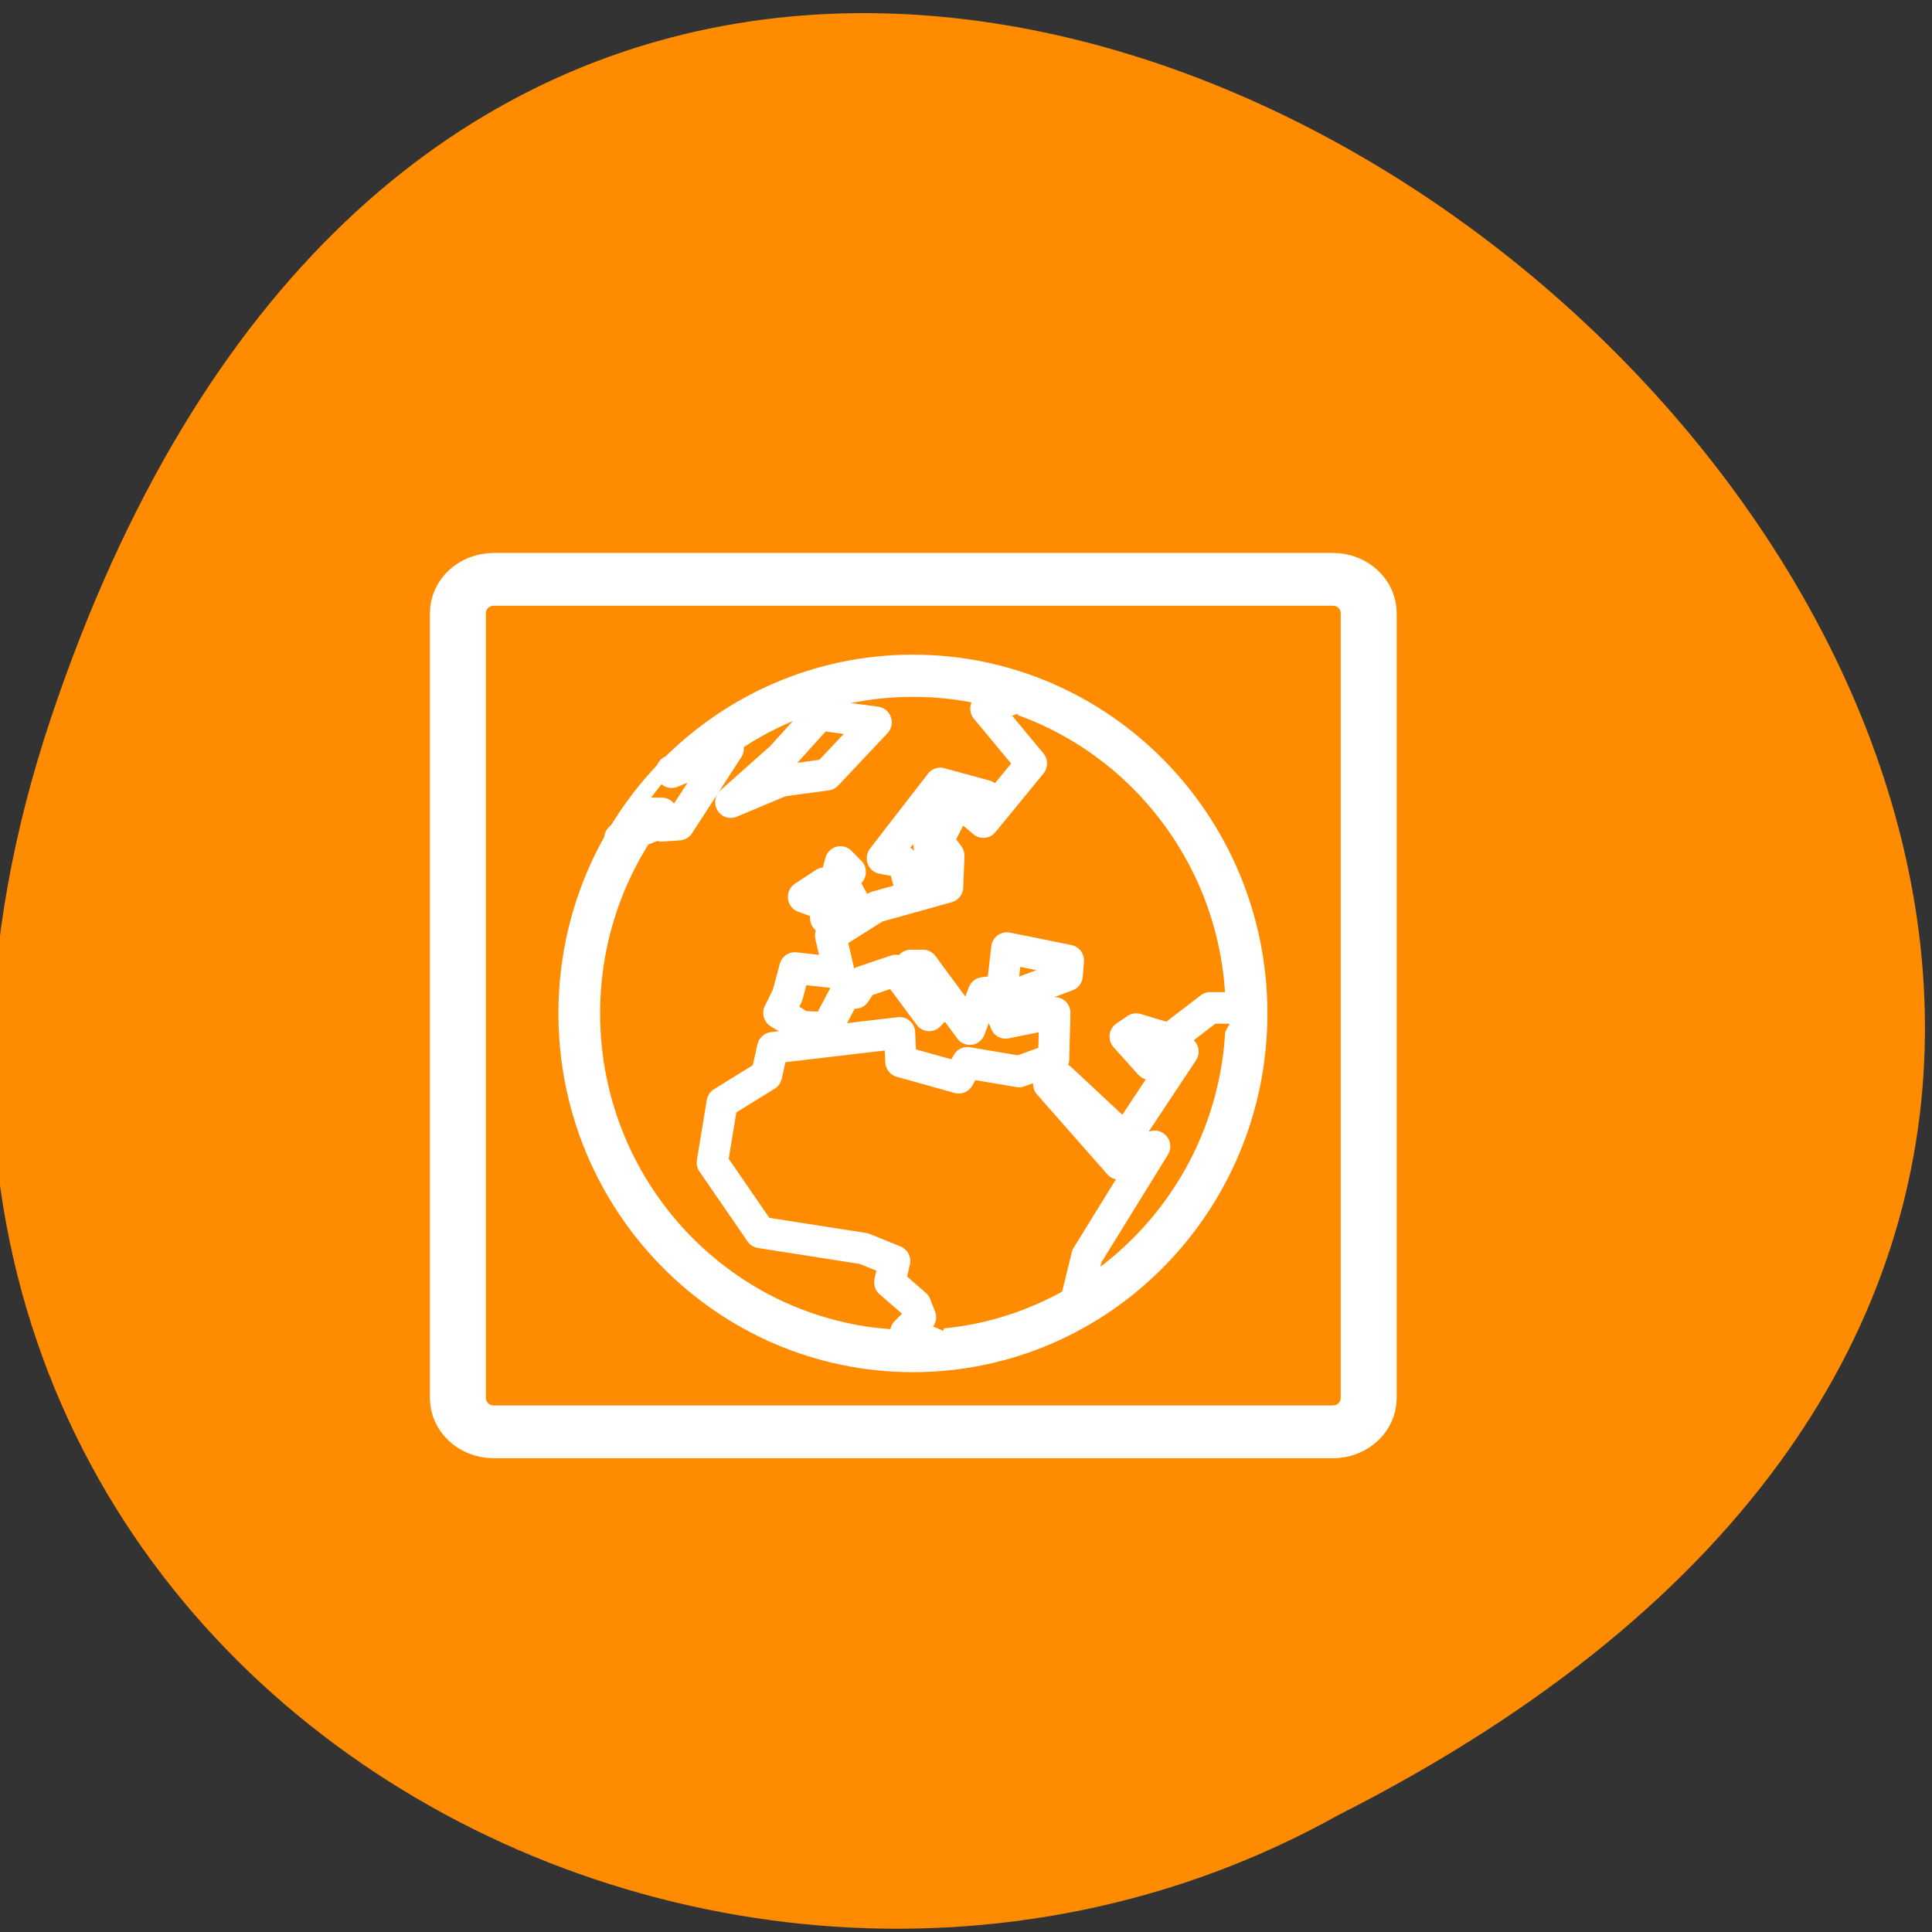 <svg xmlns="http://www.w3.org/2000/svg" viewBox="0 0 256 256"><rect x="0" y="0" width="256" height="256" fill="#333333" stroke="none"/><g style="fill:#ff8c00"><path d="M 6.744,95.162 C 85.334,-139.546 398.504,128.516 177.384,240.481 90.904,288.808 -33.686,215.875 6.744,95.162 z" style="color:#000"/><g transform="matrix(2.383 0 0 2.242 49.5 66.3)" style="stroke:#fff;stroke-linejoin:round"><path transform="matrix(0.998 0 0 1 0.02 -0.45)" d="m 6.679,5.117 c -1.108,0 -2,0.892 -2,2 l 0,46.385 c 0,1.108 0.892,2 2,2 l 46.745,0 c 1.108,0 2,-0.892 2,-2 l 0,-46.385 c 0,-1.108 -0.892,-2 -2,-2 l -46.745,0 z" style="fill-rule:evenodd;stroke-width:3.12"/><g transform="matrix(0.912 0 0 0.981 2.28 0.83)" style="stroke-linecap:round"><path transform="matrix(0.338 0 0 0.338 -219.4 -11.6)" d="m 799.19,123.264 c 0,33.222 -26.963,60.185 -60.185,60.185 -33.222,0 -60.185,-26.963 -60.185,-60.185 0,-33.222 26.963,-60.185 60.185,-60.185 33.222,0 60.185,26.963 60.185,60.185 z" style="fill-rule:evenodd;stroke-width:7.52"/><g transform="matrix(0.123 0 0 0.123 -71.86 16.2)" style="stroke-width:15.46"><path d="m 911.999,253.81 5.498,-22.236 33.597,-53.755 -17.715,8.552 -34.819,-39.095 6.109,-2.443 31.764,29.321 28.71,-42.76 -8.552,-3.054 -7.941,9.163 -12.217,-13.439 5.498,-3.665 16.493,4.887 20.158,-15.271 14.05,0 m -108.359,-152.713 -16.866,6.109 22.602,26.878 -23.823,28.71 -7.33,-6.109 8.552,-6.719 -22.602,-6.109 -28.71,36.651 10.384,1.833 3.665,13.439 10.384,-14.05 -1.833,-10.995 6.719,-12.828 5.498,0 -7.33,14.05 5.498,7.33 -0.611,15.271 -35.429,9.774 -22.602,14.05 4.276,18.326 -21.991,-2.443 -3.665,13.439 -4.276,8.552 7.33,4.276 3.665,2.443 12.828,0.611 9.163,-17.104 4.887,0 3.665,-5.498 16.493,-5.498 16.493,21.991 6.109,-6.109 -15.271,-18.326 6.109,0 23.212,31.154 6.719,-17.715 9.163,-1.222 2.443,-20.769 30.543,6.109 -0.611,7.33 -34.819,12.828 4.276,10.384 24.434,-4.887 -0.611,22.602 -17.104,6.109 -25.656,-4.276 -4.276,7.33 -28.71,-7.941 -0.611,-14.05 -62.918,7.33 -3.054,13.439 -21.991,13.439 -4.887,29.321 23.823,34.208 51.312,7.941 15.271,6.109 -2.443,10.384 12.828,10.995 2.443,6.109 -7.33,7.33 17.715,7.33"/><path d="m 685.983,26.938 16.493,-6.109 0,-6.109 4.276,0 0,6.109 8.552,-0.611 24.434,-37.262 -28.099,11.606 0,-0.611"/><path d="M 740.96,9.223 766.005,-1.161 788.607,-4.216 813.041,-29.871 784.941,-33.537 766.005,-12.768 740.96,9.223 z"/><path d="m 787.996,66.033 15.882,-4.276 -7.941,-14.66 4.276,-3.665 -4.887,-4.887 -7.33,27.488 z"/><path d="m 785.552,58.702 1.833,-9.774 -10.384,6.719 8.552,3.054 z"/></g></g></g></g></svg>